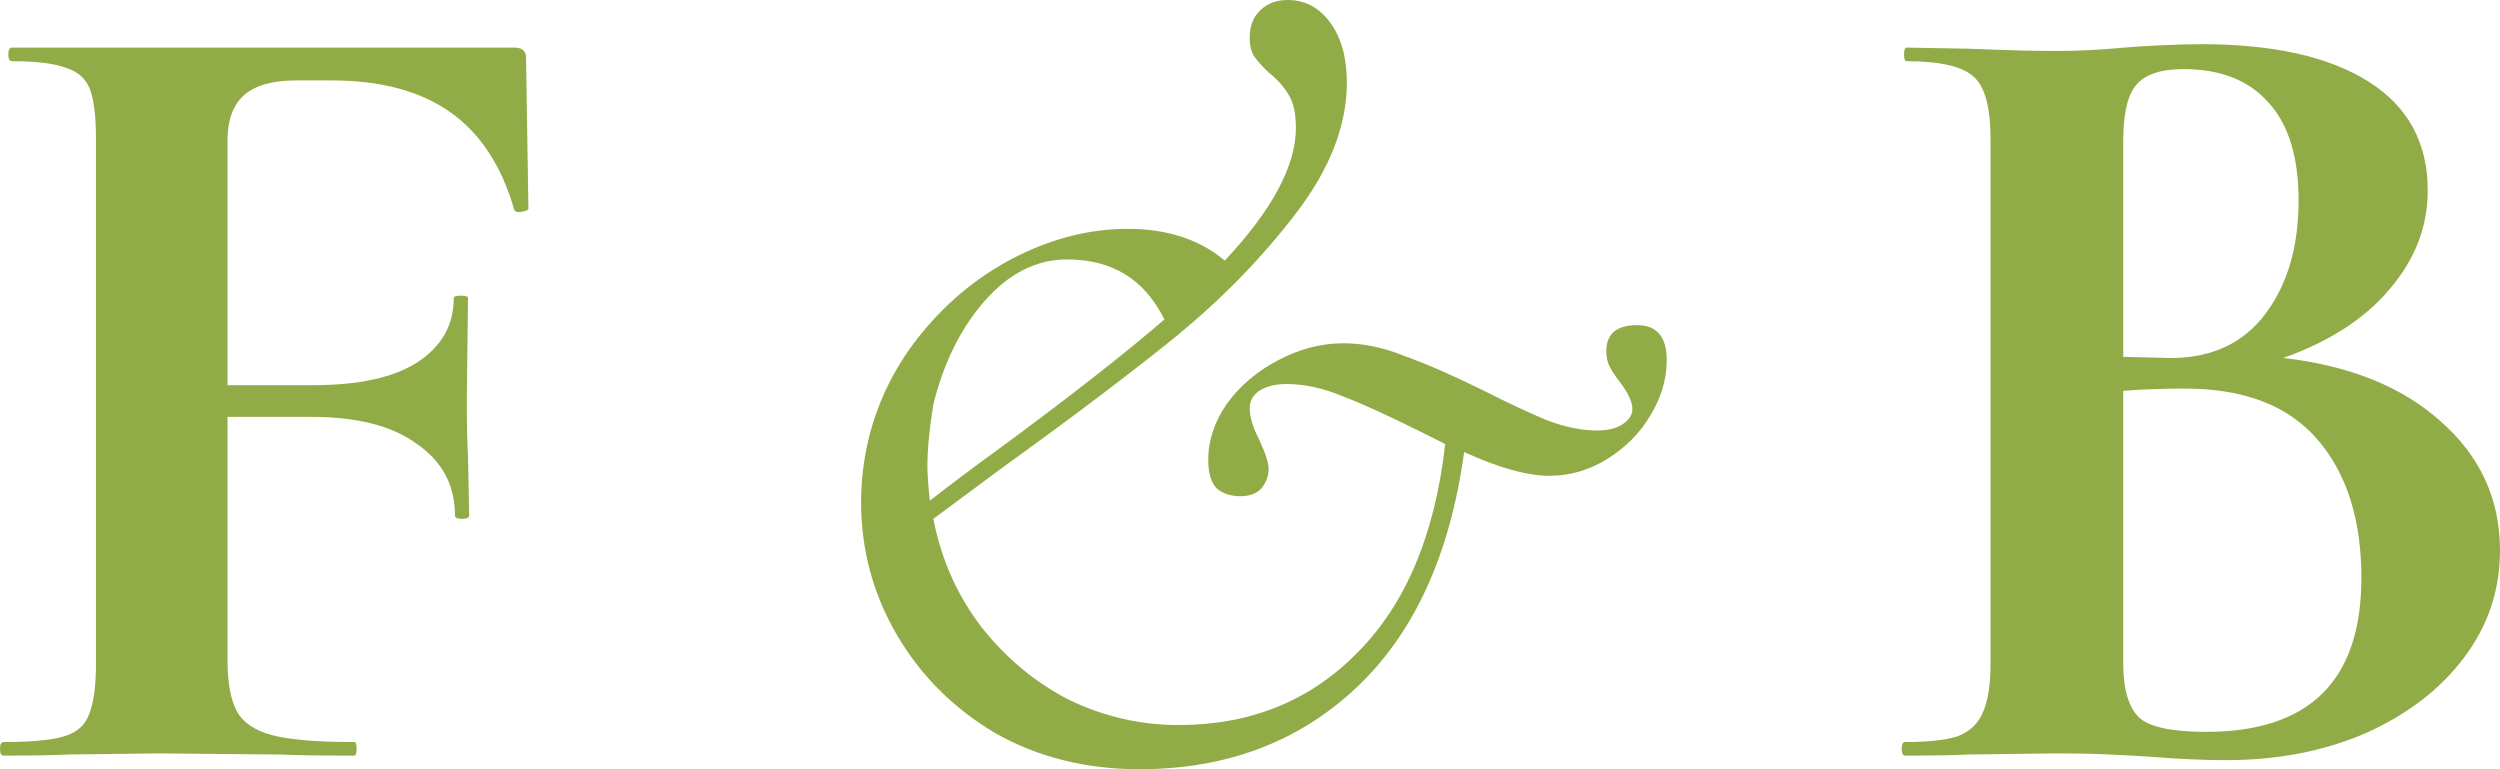 <svg width="65" height="20" viewBox="0 0 65 20" fill="none" xmlns="http://www.w3.org/2000/svg">
<path d="M13.739 5.42C13.739 5.459 13.677 5.488 13.554 5.508C13.451 5.528 13.39 5.508 13.369 5.449C13.041 4.31 12.486 3.466 11.706 2.916C10.925 2.366 9.899 2.091 8.625 2.091H7.701C7.085 2.091 6.633 2.219 6.346 2.474C6.058 2.729 5.915 3.122 5.915 3.652V10.015H8.132C9.324 10.015 10.227 9.818 10.843 9.426C11.48 9.013 11.798 8.454 11.798 7.747C11.798 7.707 11.86 7.688 11.983 7.688C12.106 7.688 12.168 7.707 12.168 7.747L12.137 10.427C12.137 11.056 12.147 11.527 12.168 11.841L12.199 13.402C12.199 13.461 12.137 13.49 12.014 13.49C11.891 13.49 11.829 13.461 11.829 13.402C11.829 12.617 11.5 11.998 10.843 11.546C10.207 11.075 9.293 10.839 8.102 10.839H5.915V17.143C5.915 17.752 5.997 18.203 6.161 18.498C6.325 18.792 6.633 18.998 7.085 19.116C7.537 19.234 8.245 19.293 9.211 19.293C9.252 19.293 9.272 19.352 9.272 19.47C9.272 19.588 9.252 19.646 9.211 19.646C8.369 19.646 7.711 19.637 7.239 19.617L4.097 19.588L1.787 19.617C1.376 19.637 0.811 19.646 0.092 19.646C0.031 19.646 0 19.588 0 19.47C0 19.352 0.031 19.293 0.092 19.293C0.811 19.293 1.335 19.244 1.663 19.146C1.992 19.048 2.208 18.861 2.31 18.586C2.434 18.292 2.495 17.85 2.495 17.261V3.623C2.495 3.034 2.444 2.602 2.341 2.327C2.238 2.052 2.033 1.865 1.725 1.767C1.417 1.649 0.945 1.591 0.308 1.591C0.246 1.591 0.216 1.532 0.216 1.414C0.216 1.296 0.246 1.237 0.308 1.237H13.369C13.575 1.237 13.677 1.325 13.677 1.502L13.739 5.42Z" fill="#91AC46"/>
<path d="M42.565 8.454C43.079 8.454 43.335 8.758 43.335 9.367C43.335 9.858 43.192 10.339 42.904 10.81C42.637 11.262 42.267 11.635 41.795 11.929C41.323 12.224 40.82 12.371 40.286 12.371C39.711 12.371 38.971 12.165 38.068 11.753C37.698 14.443 36.753 16.495 35.234 17.909C33.734 19.303 31.866 20 29.627 20C28.231 20 26.978 19.686 25.869 19.057C24.781 18.409 23.928 17.555 23.312 16.495C22.696 15.434 22.388 14.286 22.388 13.049C22.388 12.518 22.45 11.988 22.573 11.458C22.819 10.417 23.292 9.475 23.99 8.63C24.688 7.786 25.51 7.128 26.454 6.657C27.399 6.186 28.354 5.95 29.319 5.95C30.346 5.95 31.188 6.225 31.845 6.775C33.077 5.459 33.693 4.31 33.693 3.328C33.693 2.955 33.632 2.671 33.509 2.474C33.385 2.258 33.211 2.062 32.985 1.885C32.821 1.728 32.697 1.591 32.615 1.473C32.533 1.355 32.492 1.188 32.492 0.972C32.492 0.677 32.584 0.442 32.769 0.265C32.954 0.088 33.19 0 33.478 0C33.93 0 34.299 0.196 34.587 0.589C34.874 0.982 35.018 1.502 35.018 2.15C35.018 3.25 34.587 4.369 33.724 5.508C32.862 6.647 31.825 7.717 30.613 8.719C29.401 9.701 27.882 10.849 26.054 12.165L24.267 13.49C24.473 14.551 24.893 15.493 25.53 16.318C26.167 17.123 26.927 17.752 27.81 18.203C28.713 18.635 29.658 18.851 30.644 18.851C32.513 18.851 34.063 18.223 35.295 16.966C36.548 15.709 37.308 13.903 37.575 11.546L36.99 11.252C36.127 10.82 35.439 10.506 34.926 10.309C34.412 10.093 33.919 9.985 33.447 9.985C33.16 9.985 32.923 10.044 32.739 10.162C32.574 10.28 32.492 10.427 32.492 10.604C32.492 10.839 32.574 11.114 32.739 11.429C32.903 11.782 32.985 12.037 32.985 12.194C32.985 12.371 32.923 12.538 32.8 12.695C32.677 12.833 32.492 12.901 32.246 12.901C31.999 12.901 31.794 12.833 31.63 12.695C31.486 12.538 31.414 12.293 31.414 11.959C31.414 11.448 31.578 10.957 31.907 10.486C32.256 10.015 32.697 9.642 33.231 9.367C33.786 9.072 34.351 8.925 34.926 8.925C35.439 8.925 35.963 9.033 36.497 9.249C37.051 9.445 37.729 9.74 38.53 10.133C39.187 10.466 39.752 10.732 40.224 10.928C40.696 11.105 41.128 11.193 41.518 11.193C41.785 11.193 42.001 11.144 42.165 11.046C42.35 10.928 42.442 10.79 42.442 10.633C42.442 10.457 42.339 10.231 42.134 9.956C42.011 9.799 41.918 9.661 41.857 9.543C41.795 9.426 41.764 9.288 41.764 9.131C41.764 8.679 42.031 8.454 42.565 8.454ZM24.267 10.515C24.165 11.144 24.113 11.674 24.113 12.106C24.113 12.322 24.134 12.626 24.175 13.019C24.729 12.587 25.304 12.155 25.9 11.723C27.769 10.349 29.227 9.21 30.274 8.306C29.761 7.266 28.919 6.745 27.748 6.745C26.947 6.745 26.228 7.108 25.592 7.835C24.976 8.542 24.534 9.435 24.267 10.515Z" fill="#91AC46"/>
<path d="M59.363 9.308C61.088 9.504 62.453 10.054 63.46 10.957C64.487 11.861 65 12.98 65 14.315C65 15.336 64.692 16.259 64.076 17.084C63.46 17.909 62.608 18.567 61.519 19.057C60.431 19.529 59.219 19.764 57.884 19.764C57.309 19.764 56.652 19.735 55.913 19.676C55.625 19.656 55.266 19.637 54.834 19.617C54.424 19.597 53.962 19.588 53.448 19.588L51.2 19.617C50.789 19.637 50.234 19.646 49.536 19.646C49.474 19.646 49.444 19.588 49.444 19.47C49.444 19.352 49.474 19.293 49.536 19.293C50.132 19.293 50.583 19.244 50.891 19.146C51.2 19.028 51.415 18.832 51.538 18.557C51.682 18.262 51.754 17.83 51.754 17.261V3.623C51.754 2.798 51.61 2.258 51.323 2.003C51.035 1.728 50.45 1.591 49.567 1.591C49.526 1.591 49.505 1.532 49.505 1.414C49.505 1.296 49.526 1.237 49.567 1.237L51.2 1.267C52.144 1.306 52.894 1.325 53.448 1.325C54.023 1.325 54.619 1.296 55.235 1.237C55.44 1.217 55.748 1.198 56.159 1.178C56.57 1.159 56.929 1.149 57.237 1.149C59.106 1.149 60.554 1.473 61.581 2.121C62.608 2.769 63.121 3.711 63.121 4.948C63.121 5.891 62.792 6.745 62.135 7.511C61.498 8.277 60.574 8.876 59.363 9.308ZM56.775 1.797C56.18 1.797 55.769 1.934 55.543 2.209C55.317 2.464 55.204 2.955 55.204 3.682V9.278L56.436 9.308C57.504 9.308 58.326 8.925 58.901 8.159C59.476 7.393 59.763 6.411 59.763 5.214C59.763 4.094 59.507 3.25 58.993 2.68C58.48 2.091 57.74 1.797 56.775 1.797ZM57.36 19.028C60.051 19.028 61.396 17.693 61.396 15.022C61.396 13.51 61.016 12.312 60.256 11.429C59.496 10.545 58.346 10.103 56.806 10.103C56.21 10.103 55.676 10.123 55.204 10.162V17.261C55.204 17.909 55.338 18.37 55.605 18.645C55.871 18.9 56.457 19.028 57.36 19.028Z" fill="#91AC46"/>
</svg>
